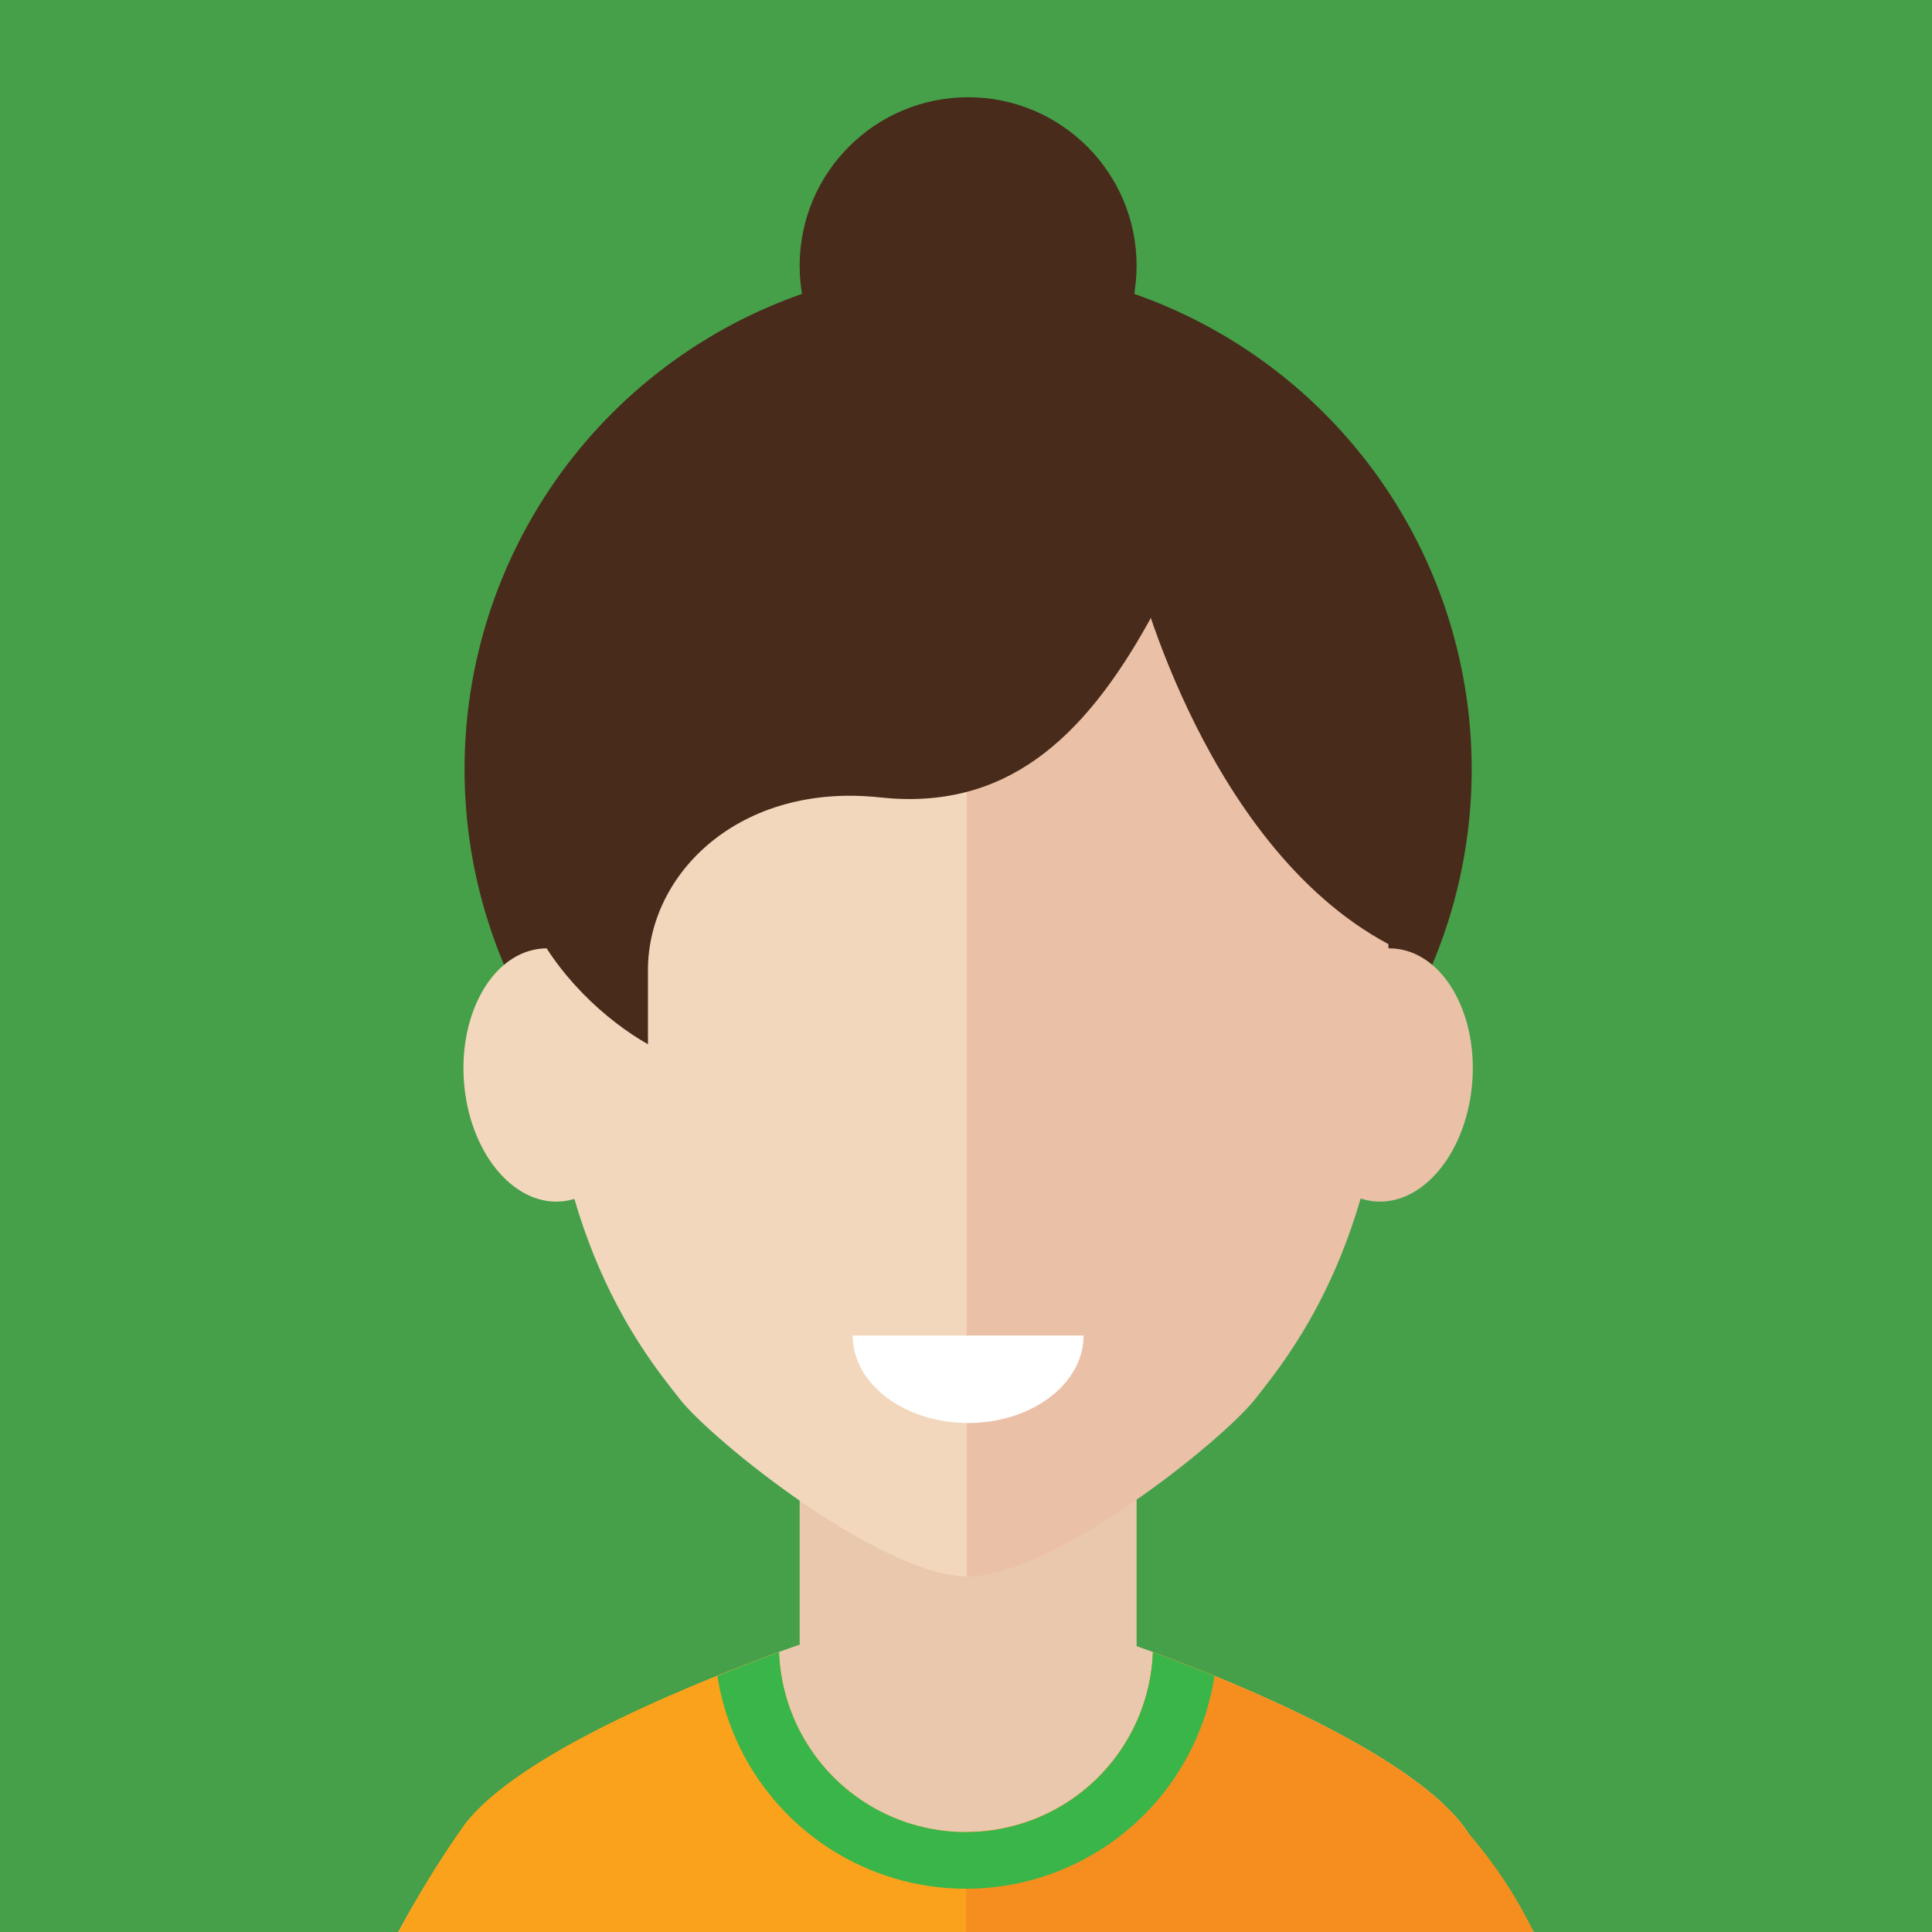 <svg id="Layer_1" data-name="Layer 1" xmlns="http://www.w3.org/2000/svg" viewBox="0 0 200 200"><defs><style>.cls-1{fill:#45a049;}.cls-2{fill:#482b1b;}.cls-3{fill:#eac8ad;}.cls-4{fill:#f2d7bc;}.cls-5{fill:#eac0a7;}.cls-6{fill:#fff;}.cls-7{fill:#faa21c;}.cls-8{fill:#f68e1f;}.cls-9{fill:#39b54a;}</style></defs><title>team-member-4</title><rect class="cls-1" width="200" height="200"/><circle class="cls-2" cx="100.22" cy="79.637" r="52.129"/><polygon class="cls-3" points="117.661 191.27 100 199 82.78 191.27 82.78 153.023 117.661 153.023 117.661 191.27"/><path class="cls-4" d="M100.22,47.022c-16.935,0-43.718,9.627-43.718,54.742,0,26.048,10.153,38.329,13.853,43.05,3.406,4.342,20.884,18.382,29.865,18.382V47.022Z"/><path class="cls-4" d="M48.077,112.521c-0.746-7.209,2.689-13.6,7.67-14.289s9.629,4.606,10.376,11.815-2.688,13.6-7.671,14.286S48.824,119.727,48.077,112.521Z"/><path class="cls-5" d="M100.082,47.022c16.935,0,43.718,9.627,43.718,54.742,0,26.048-10.152,38.329-13.853,43.05-3.405,4.342-20.884,18.382-29.865,18.382V47.022Z"/><path class="cls-5" d="M152.364,112.521c0.747-7.209-2.689-13.6-7.67-14.289s-9.629,4.606-10.376,11.815,2.688,13.6,7.671,14.286S151.617,119.727,152.364,112.521Z"/><path class="cls-3" d="M100,200v-6.83S86.987,189.944,84.12,179.4a37.186,37.186,0,0,1-1.34-9.131s-28.453,9.61-34.8,19.536C44.653,193.428,41.241,200,41.241,200H100Z"/><path class="cls-3" d="M100,200v-6.83s13.012-3.225,15.881-13.765a37.221,37.221,0,0,0,1.338-9.131s28.453,9.61,34.8,19.536c4.1,5.709,6.735,10.191,6.735,10.191H100Z"/><path class="cls-3" d="M100,200v-6.83S86.987,189.944,84.12,179.4a37.186,37.186,0,0,1-1.34-9.131s-28.453,9.61-34.8,19.536C45.1,192.827,41.241,200,41.241,200H100Z"/><path class="cls-3" d="M100,200v-6.83s13.012-3.225,15.881-13.765a37.221,37.221,0,0,0,1.338-9.131s28.453,9.61,34.8,19.536A88.6,88.6,0,0,1,158.759,200H100Z"/><path class="cls-6" d="M100.22,147.307c6.6,0,11.954-4.053,11.954-9.055H88.267C88.267,143.254,93.618,147.307,100.22,147.307Z"/><path class="cls-2" d="M97.756,34.041c-30.945,0-40.353,27.111-40.353,39.6-11.223,15.6,1.011,29.555,9.673,34.458V100.42c0-10.088,9.592-19.429,24-17.874,12.911,1.394,21.041-5.9,27.91-18.308C127.464,47.625,116.881,34.041,97.756,34.041Z"/><path class="cls-2" d="M117.661,59.137s7.23,29.354,27.032,39.094c3.524-26.389,5.607-20.83,0-34.726s-27.032-24.218-27.032-24.218v19.85Z"/><path class="cls-7" d="M152.024,189.809c-5.3-8.279-25.962-16.335-32.675-18.78a19.364,19.364,0,0,1-38.7,0c-6.712,2.445-26.6,10.029-32.559,17.846A102.63,102.63,0,0,0,41.241,200H158.759A60.19,60.19,0,0,0,152.024,189.809Z"/><path class="cls-8" d="M158.759,200a45.982,45.982,0,0,0-6.735-10.191c-5.3-8.279-25.962-16.335-32.675-18.78A19.365,19.365,0,0,1,100,189.642V200h58.759Z"/><path class="cls-9" d="M74.269,173.5a26.043,26.043,0,0,0,51.461,0c-2.615-1.069-4.859-1.914-6.382-2.469a19.364,19.364,0,0,1-38.7,0C79.129,171.583,76.885,172.429,74.269,173.5Z"/><circle class="cls-2" cx="100.22" cy="27.508" r="17.441"/></svg>